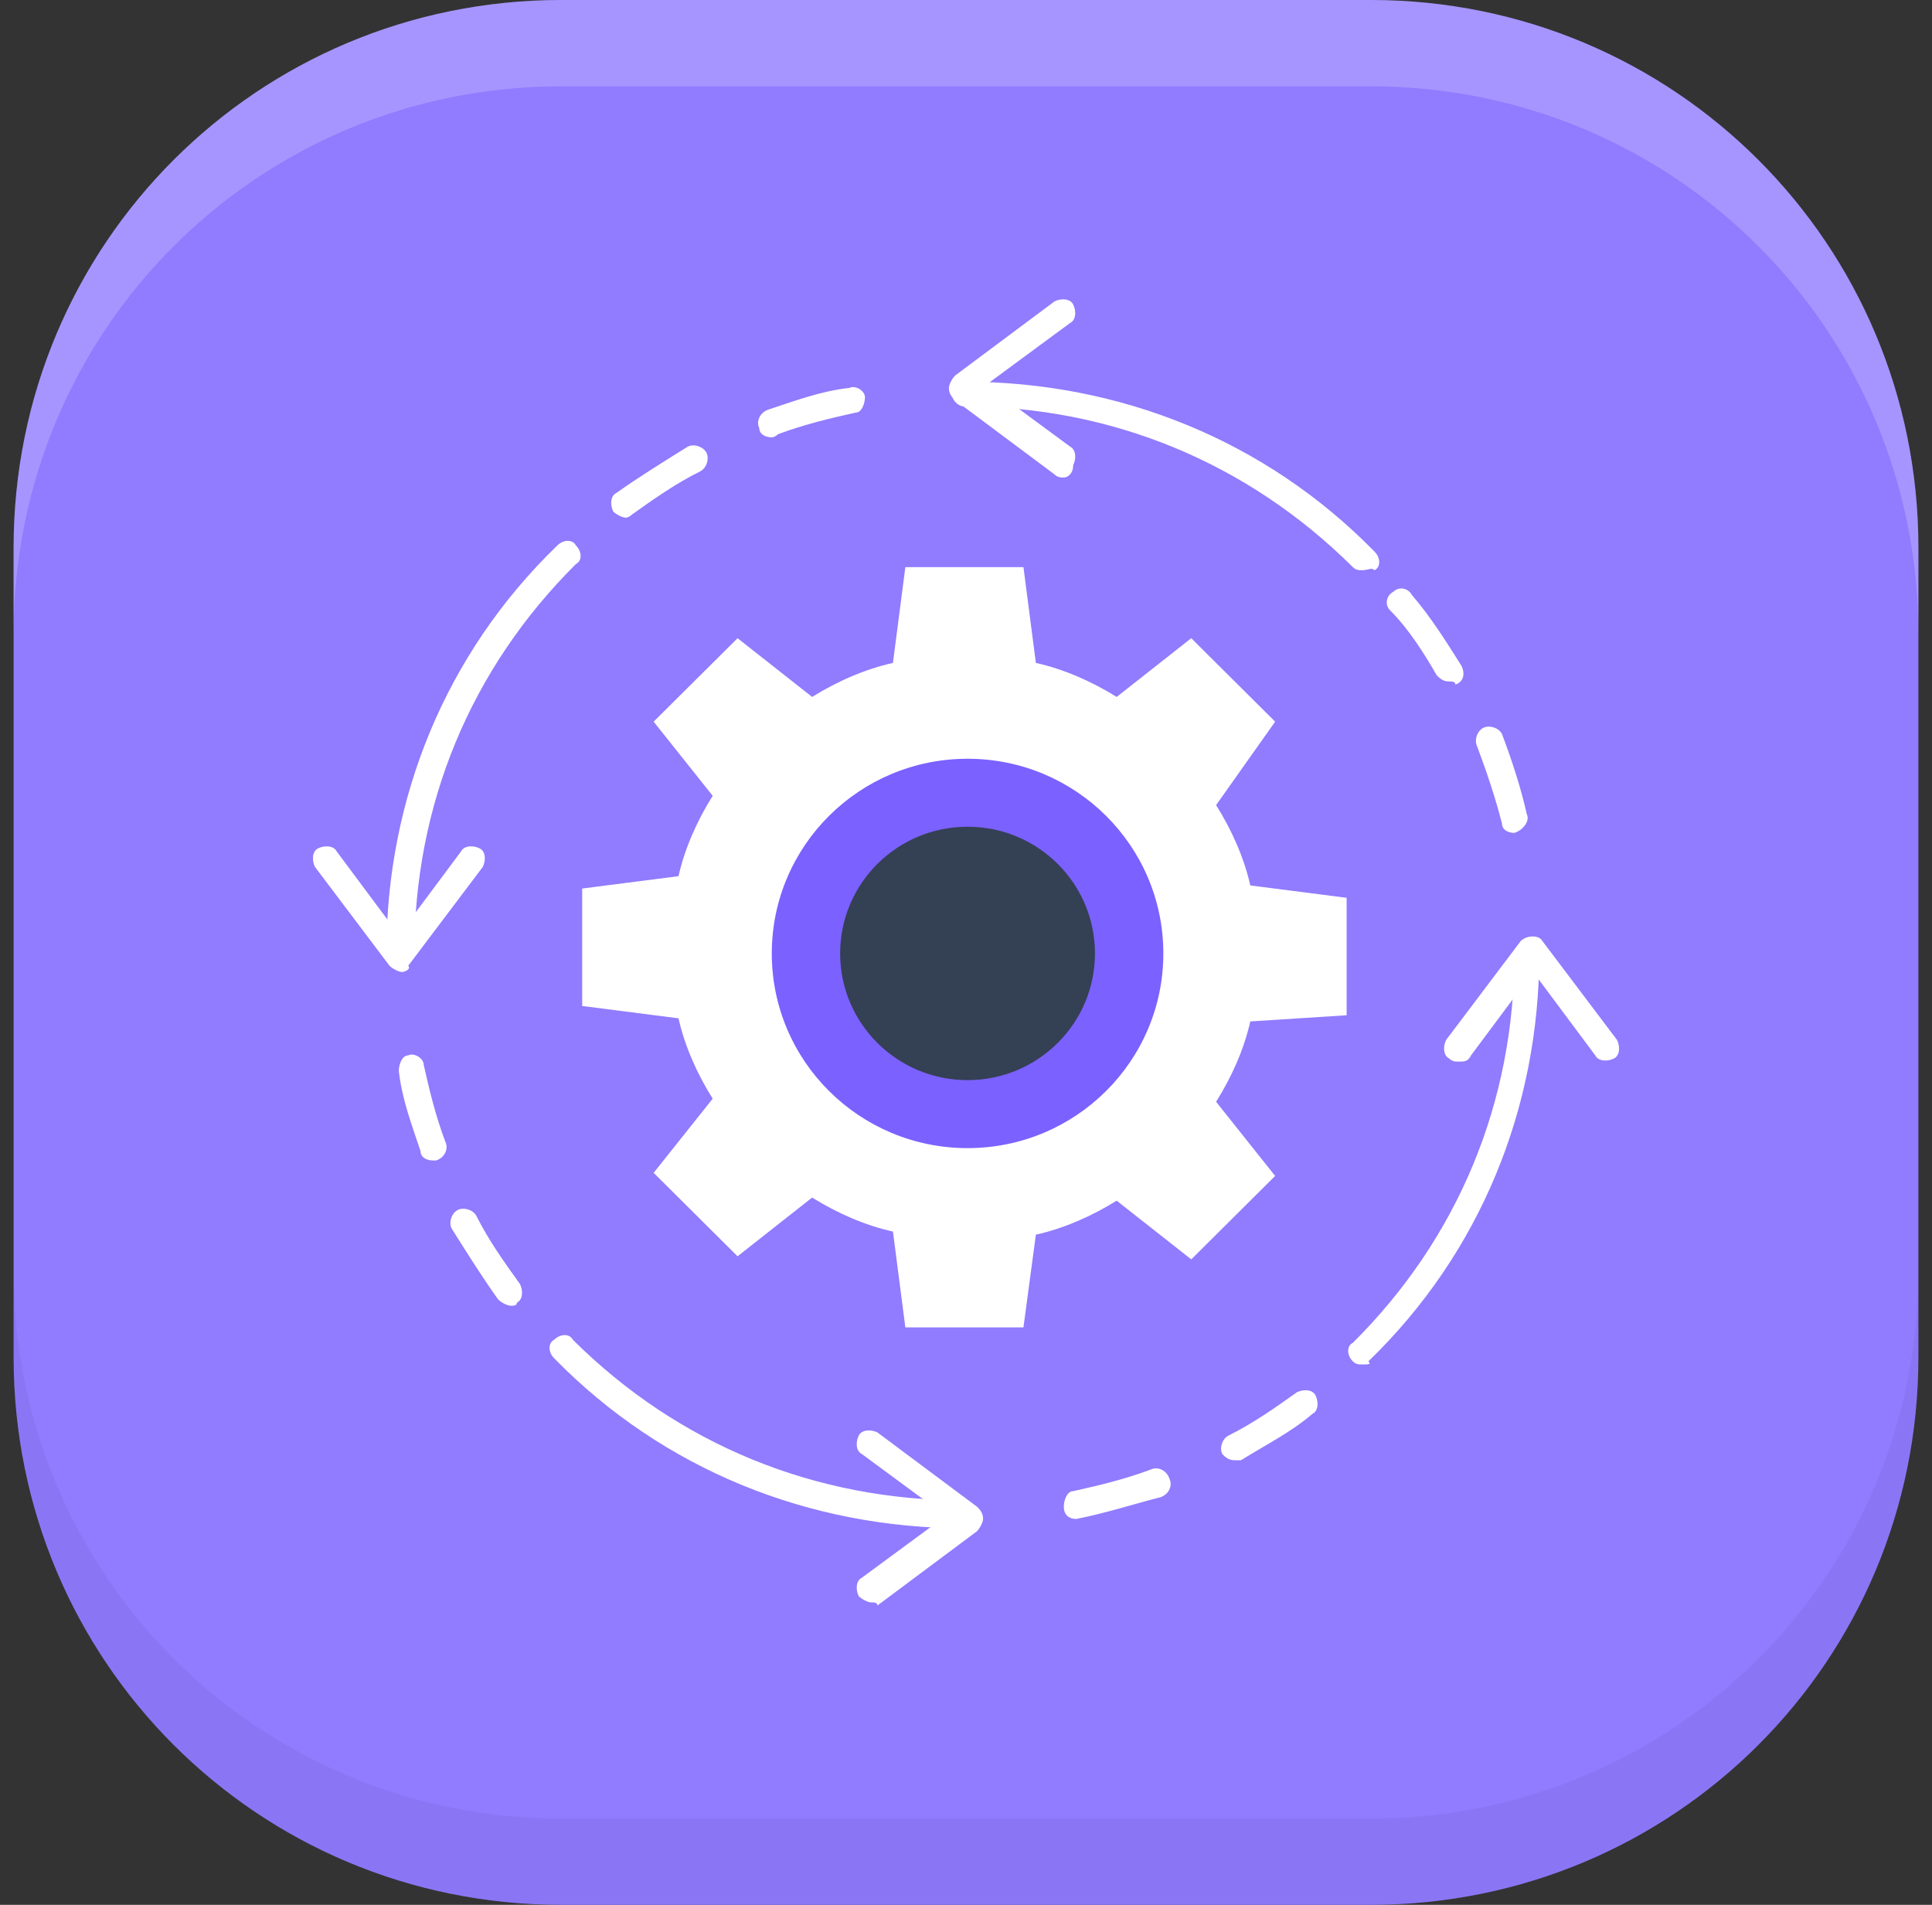 <svg width="71" height="70" viewBox="0 0 71 70" fill="none" xmlns="http://www.w3.org/2000/svg">
<rect x="0" y="0" width="71" height="70" fill="#333333" stroke="none"/>
<g clip-path="url(#clip0_2418_11539)">
<path d="M50.375 0H20.625C9.469 0 0.5 8.969 0.5 20.125V49.875C0.5 61.031 9.469 70 20.625 70H50.375C61.531 70 70.5 61.031 70.5 49.875V20.125C70.5 8.969 61.531 0 50.375 0Z" fill="#917BFF"/>
<path opacity="0.2" d="M70.5 20.125V23.297C70.5 12.141 61.531 3.172 50.375 3.172H20.625C9.469 3.172 0.5 12.141 0.5 23.297V20.125C0.5 8.969 9.469 0 20.625 0H50.375C61.531 0 70.5 8.969 70.5 20.125Z" fill="white"/>
<path opacity="0.05" d="M0.5 49.875V46.703C0.5 57.859 9.469 66.828 20.625 66.828H50.375C61.531 66.828 70.5 57.859 70.5 46.703V49.875C70.5 61.031 61.531 70 50.375 70H20.625C9.469 70 0.5 61.031 0.5 49.875Z" fill="#101828"/>
<path d="M45.948 37.536C45.719 38.558 45.262 39.58 44.691 40.489L46.861 43.214L43.778 46.28L41.037 44.123C40.123 44.69 39.096 45.145 38.068 45.372L37.611 48.779H33.271L32.815 45.258C31.787 45.031 30.759 44.577 29.845 44.009L27.105 46.167L24.021 43.1L26.191 40.375C25.62 39.466 25.163 38.444 24.935 37.422L21.395 36.968V32.652L24.935 32.198C25.163 31.176 25.62 30.154 26.191 29.245L24.021 26.52L27.105 23.453L29.845 25.611C30.759 25.043 31.787 24.589 32.815 24.362L33.271 20.841H37.611L38.068 24.362C39.096 24.589 40.123 25.043 41.037 25.611L43.778 23.453L46.861 26.52L44.691 29.586C45.262 30.494 45.719 31.517 45.948 32.539L49.488 32.993V37.309L45.948 37.536Z" fill="white"/>
<path d="M35.558 42.192C39.531 42.192 42.752 38.989 42.752 35.038C42.752 31.086 39.531 27.883 35.558 27.883C31.584 27.883 28.363 31.086 28.363 35.038C28.363 38.989 31.584 42.192 35.558 42.192Z" fill="#7B61FF"/>
<path d="M35.557 39.693C38.143 39.693 40.239 37.609 40.239 35.037C40.239 32.465 38.143 30.381 35.557 30.381C32.971 30.381 30.875 32.465 30.875 35.037C30.875 37.609 32.971 39.693 35.557 39.693Z" fill="#344054"/>
<path d="M39.097 17.548C38.982 17.548 38.868 17.548 38.754 17.434L35.1 14.709C34.985 14.595 34.871 14.482 34.871 14.255C34.871 14.141 34.985 13.914 35.1 13.8L38.754 11.075C38.982 10.961 39.325 10.961 39.439 11.188C39.553 11.415 39.553 11.756 39.325 11.87L36.242 14.141L39.325 16.412C39.553 16.526 39.553 16.866 39.439 17.094C39.439 17.434 39.211 17.548 39.097 17.548ZM32.016 58.886C31.902 58.886 31.674 58.773 31.559 58.659C31.445 58.432 31.445 58.092 31.674 57.978L34.757 55.707L31.674 53.435C31.445 53.322 31.445 52.981 31.559 52.754C31.674 52.527 32.016 52.527 32.245 52.64L35.899 55.366C36.013 55.479 36.127 55.593 36.127 55.82C36.127 55.934 36.013 56.161 35.899 56.274L32.245 59C32.245 58.886 32.13 58.886 32.016 58.886Z" fill="white"/>
<path d="M50.058 20.955C49.944 20.955 49.83 20.955 49.716 20.841C45.833 16.98 40.808 14.936 35.441 14.936C35.212 14.936 34.984 14.709 34.984 14.482C34.984 14.255 35.212 14.027 35.441 14.027C41.151 14.027 46.518 16.185 50.515 20.273C50.743 20.501 50.743 20.841 50.515 20.955C50.401 20.841 50.287 20.955 50.058 20.955ZM35.441 56.161C29.73 56.161 24.363 54.003 20.366 49.915C20.138 49.688 20.138 49.347 20.366 49.233C20.594 49.006 20.937 49.006 21.051 49.233C24.934 53.094 29.959 55.139 35.441 55.139C35.669 55.139 35.897 55.366 35.897 55.593C35.897 55.934 35.669 56.161 35.441 56.161ZM55.654 30.608C55.426 30.608 55.197 30.495 55.197 30.267C54.969 29.359 54.626 28.337 54.284 27.428C54.169 27.201 54.284 26.86 54.512 26.747C54.74 26.633 55.083 26.747 55.197 26.974C55.54 27.883 55.882 28.905 56.111 29.927C56.225 30.154 55.997 30.495 55.654 30.608ZM53.256 25.043C53.027 25.043 52.913 24.93 52.799 24.816C52.342 24.021 51.771 23.113 51.086 22.431C50.858 22.204 50.972 21.863 51.2 21.75C51.429 21.523 51.771 21.636 51.885 21.863C52.571 22.659 53.142 23.567 53.713 24.476C53.827 24.703 53.827 25.043 53.484 25.157C53.484 25.043 53.37 25.043 53.256 25.043ZM39.552 55.82C39.323 55.82 39.095 55.706 39.095 55.366C39.095 55.139 39.209 54.798 39.438 54.798C40.465 54.571 41.379 54.344 42.292 54.003C42.521 53.889 42.864 54.003 42.978 54.344C43.092 54.571 42.978 54.912 42.635 55.025C41.721 55.252 40.694 55.593 39.552 55.82C39.666 55.82 39.666 55.82 39.552 55.82ZM45.376 53.662C45.148 53.662 45.033 53.549 44.919 53.435C44.805 53.208 44.919 52.867 45.148 52.754C46.061 52.3 46.861 51.732 47.66 51.164C47.888 51.05 48.231 51.05 48.345 51.277C48.459 51.505 48.459 51.845 48.231 51.959C47.431 52.64 46.518 53.094 45.604 53.662C45.49 53.662 45.376 53.662 45.376 53.662ZM50.058 50.142C49.944 50.142 49.83 50.142 49.716 50.028C49.487 49.801 49.487 49.46 49.716 49.347C53.598 45.486 55.654 40.489 55.654 35.037C55.654 34.81 55.882 34.583 56.111 34.583C56.339 34.583 56.568 34.81 56.568 35.037C56.568 40.716 54.398 46.053 50.287 50.028C50.401 50.142 50.287 50.142 50.058 50.142ZM18.767 47.984C18.653 47.984 18.425 47.87 18.31 47.757C17.739 46.962 17.168 46.053 16.597 45.145C16.483 44.918 16.597 44.577 16.826 44.463C17.054 44.35 17.397 44.463 17.511 44.691C17.968 45.599 18.539 46.394 19.11 47.189C19.224 47.416 19.224 47.757 18.996 47.87C18.996 47.984 18.881 47.984 18.767 47.984ZM15.912 42.646C15.684 42.646 15.455 42.533 15.455 42.306C15.113 41.283 14.77 40.375 14.656 39.353C14.656 39.126 14.77 38.785 14.999 38.785C15.227 38.671 15.57 38.899 15.57 39.126C15.798 40.148 16.026 41.056 16.369 41.965C16.483 42.192 16.369 42.533 16.026 42.646H15.912ZM14.656 35.492C14.428 35.492 14.199 35.264 14.199 35.037C14.199 29.359 16.369 24.021 20.48 20.046C20.709 19.819 21.051 19.819 21.165 20.046C21.394 20.273 21.394 20.614 21.165 20.728C17.283 24.589 15.227 29.586 15.227 35.037C15.113 35.264 14.884 35.492 14.656 35.492ZM22.993 19.024C22.878 19.024 22.65 18.911 22.536 18.797C22.422 18.57 22.422 18.229 22.65 18.116C23.45 17.548 24.363 16.98 25.277 16.412C25.505 16.299 25.848 16.412 25.962 16.639C26.076 16.866 25.962 17.207 25.733 17.321C24.82 17.775 24.02 18.343 23.221 18.911C23.221 18.911 23.107 19.024 22.993 19.024ZM28.36 16.072C28.132 16.072 27.903 15.958 27.903 15.731C27.789 15.504 27.903 15.163 28.246 15.049C29.274 14.709 30.187 14.368 31.215 14.255C31.444 14.141 31.786 14.368 31.786 14.595C31.786 14.822 31.672 15.163 31.444 15.163C30.416 15.39 29.502 15.617 28.588 15.958C28.474 16.072 28.36 16.072 28.36 16.072Z" fill="white"/>
<path d="M14.773 35.719C14.658 35.719 14.43 35.605 14.316 35.492L11.575 31.858C11.461 31.63 11.461 31.29 11.689 31.176C11.918 31.063 12.26 31.063 12.374 31.29L14.658 34.356L16.942 31.29C17.057 31.063 17.399 31.063 17.628 31.176C17.856 31.29 17.856 31.63 17.742 31.858L15.001 35.492C15.115 35.605 14.887 35.719 14.773 35.719ZM53.601 39.012C53.487 39.012 53.372 39.012 53.258 38.899C53.03 38.785 53.03 38.444 53.144 38.217L55.885 34.583C56.113 34.356 56.57 34.356 56.684 34.583L59.425 38.217C59.539 38.444 59.539 38.785 59.311 38.899C59.082 39.012 58.74 39.012 58.626 38.785L56.342 35.719L54.058 38.785C53.943 39.012 53.829 39.012 53.601 39.012Z" fill="white"/>
</g>
<defs>
<clipPath id="clip0_2418_11539">
<rect width="70" height="70" fill="white" transform="translate(0.5)"/>
</clipPath>
</defs>
</svg>
